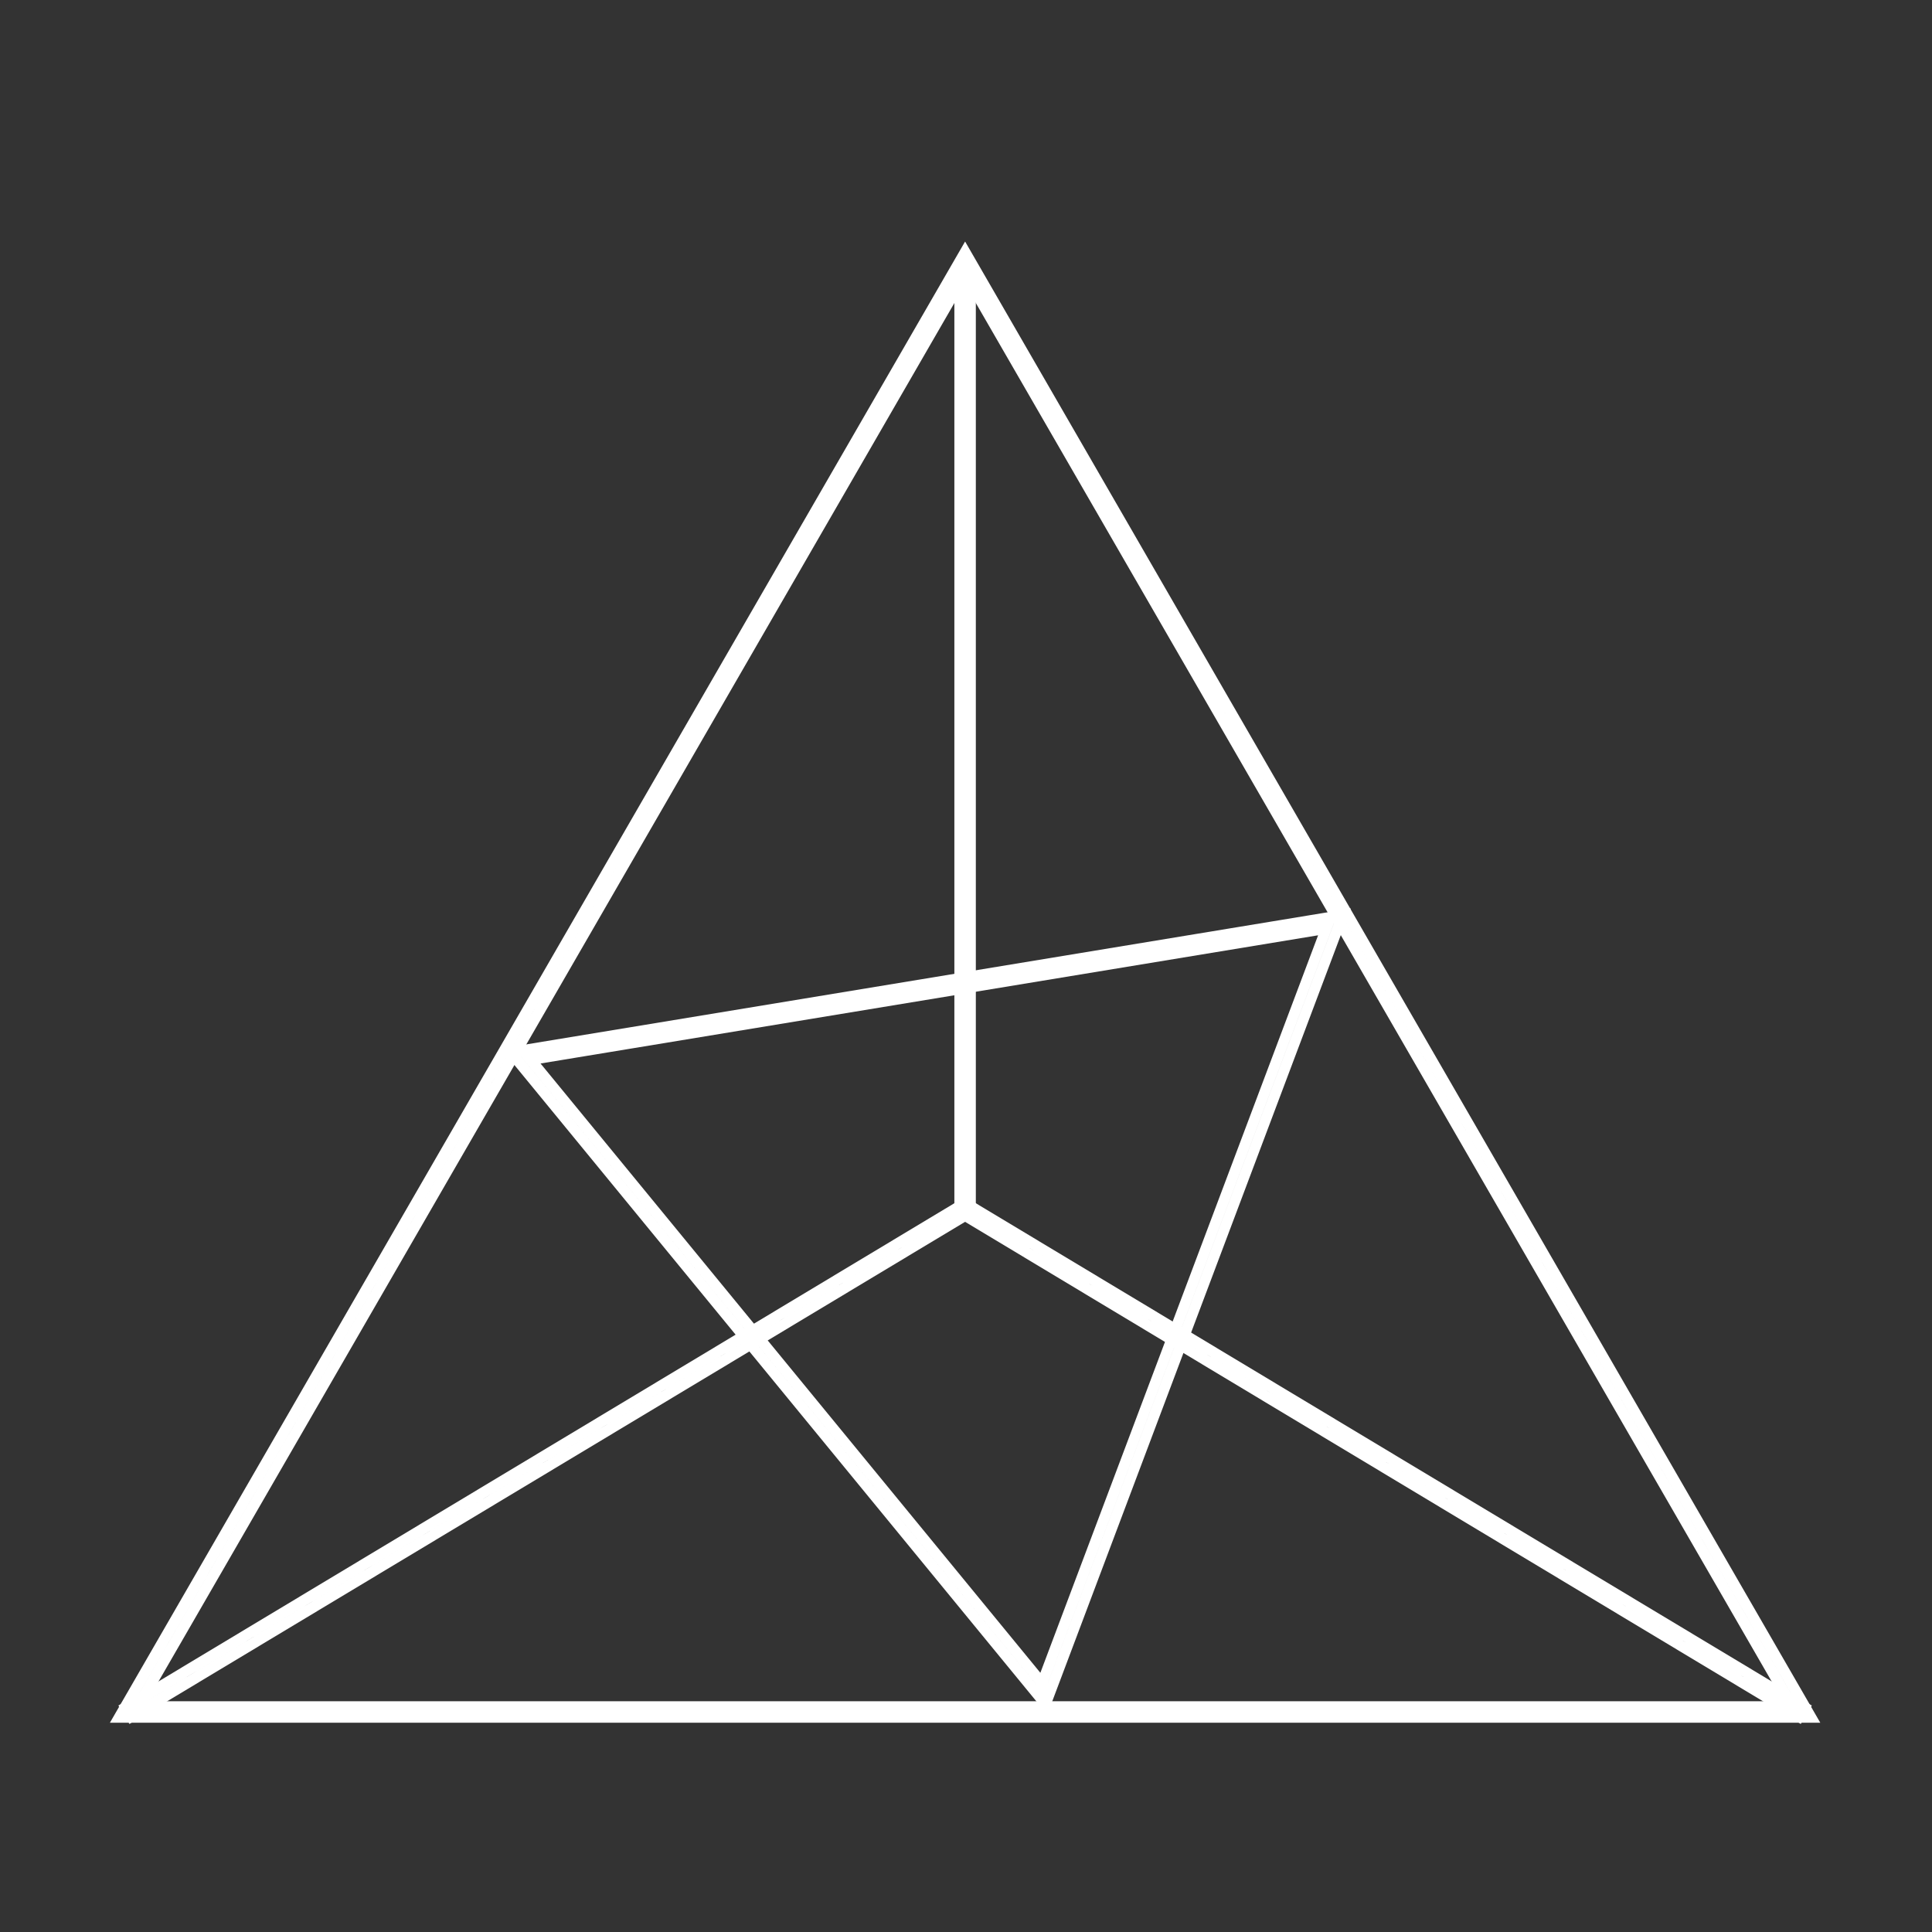 <?xml version="1.0" encoding="utf-8"?>
<!-- Generator: Adobe Illustrator 16.0.0, SVG Export Plug-In . SVG Version: 6.00 Build 0)  -->
<!DOCTYPE svg PUBLIC "-//W3C//DTD SVG 1.1//EN" "http://www.w3.org/Graphics/SVG/1.1/DTD/svg11.dtd">
<svg version="1.1" id="Layer_1" xmlns="http://www.w3.org/2000/svg" xmlns:xlink="http://www.w3.org/1999/xlink" x="0px" y="0px"
	 width="180px" height="180px" viewBox="0 0 180 180" enable-background="new 0 0 180 180" xml:space="preserve">
<rect x="0" y="0" width="180" height="180" fill="#333333" stroke="none"/>
<polygon fill="none" stroke="#ffffff" stroke-miterlimit="10" points="11.974,159.5 12.407,159.75 89.916,25.5 166.992,159 
	11.974,159 11.974,159.5 12.407,159.75 11.974,159.5 11.974,160 168.725,160 89.916,23.5 11.107,160 11.974,160 "/>
<polygon fill="none" stroke="#ffffff" stroke-width="0.986" stroke-miterlimit="10" points="97.25,157.797 97.631,157.484 
	49.438,98.736 123.566,86.514 96.788,157.623 97.25,157.797 97.631,157.484 97.25,157.797 97.711,157.971 125.093,85.263 
	47.593,98.042 97.41,158.77 97.711,157.971 "/>
<polyline fill="none" stroke="#ffffff" stroke-miterlimit="10" points="89.416,24.5 89.416,112.667 90.416,112.667 90.416,24.5 "/>
<polyline fill="none" stroke="#ffffff" stroke-miterlimit="10" points="89.658,112.239 11.716,159.072 12.231,159.93 
	90.174,113.096 "/>
<polyline fill="none" stroke="#ffffff" stroke-miterlimit="10" points="89.658,113.096 167.602,159.93 168.116,159.072 
	90.174,112.239 "/>
</svg>
